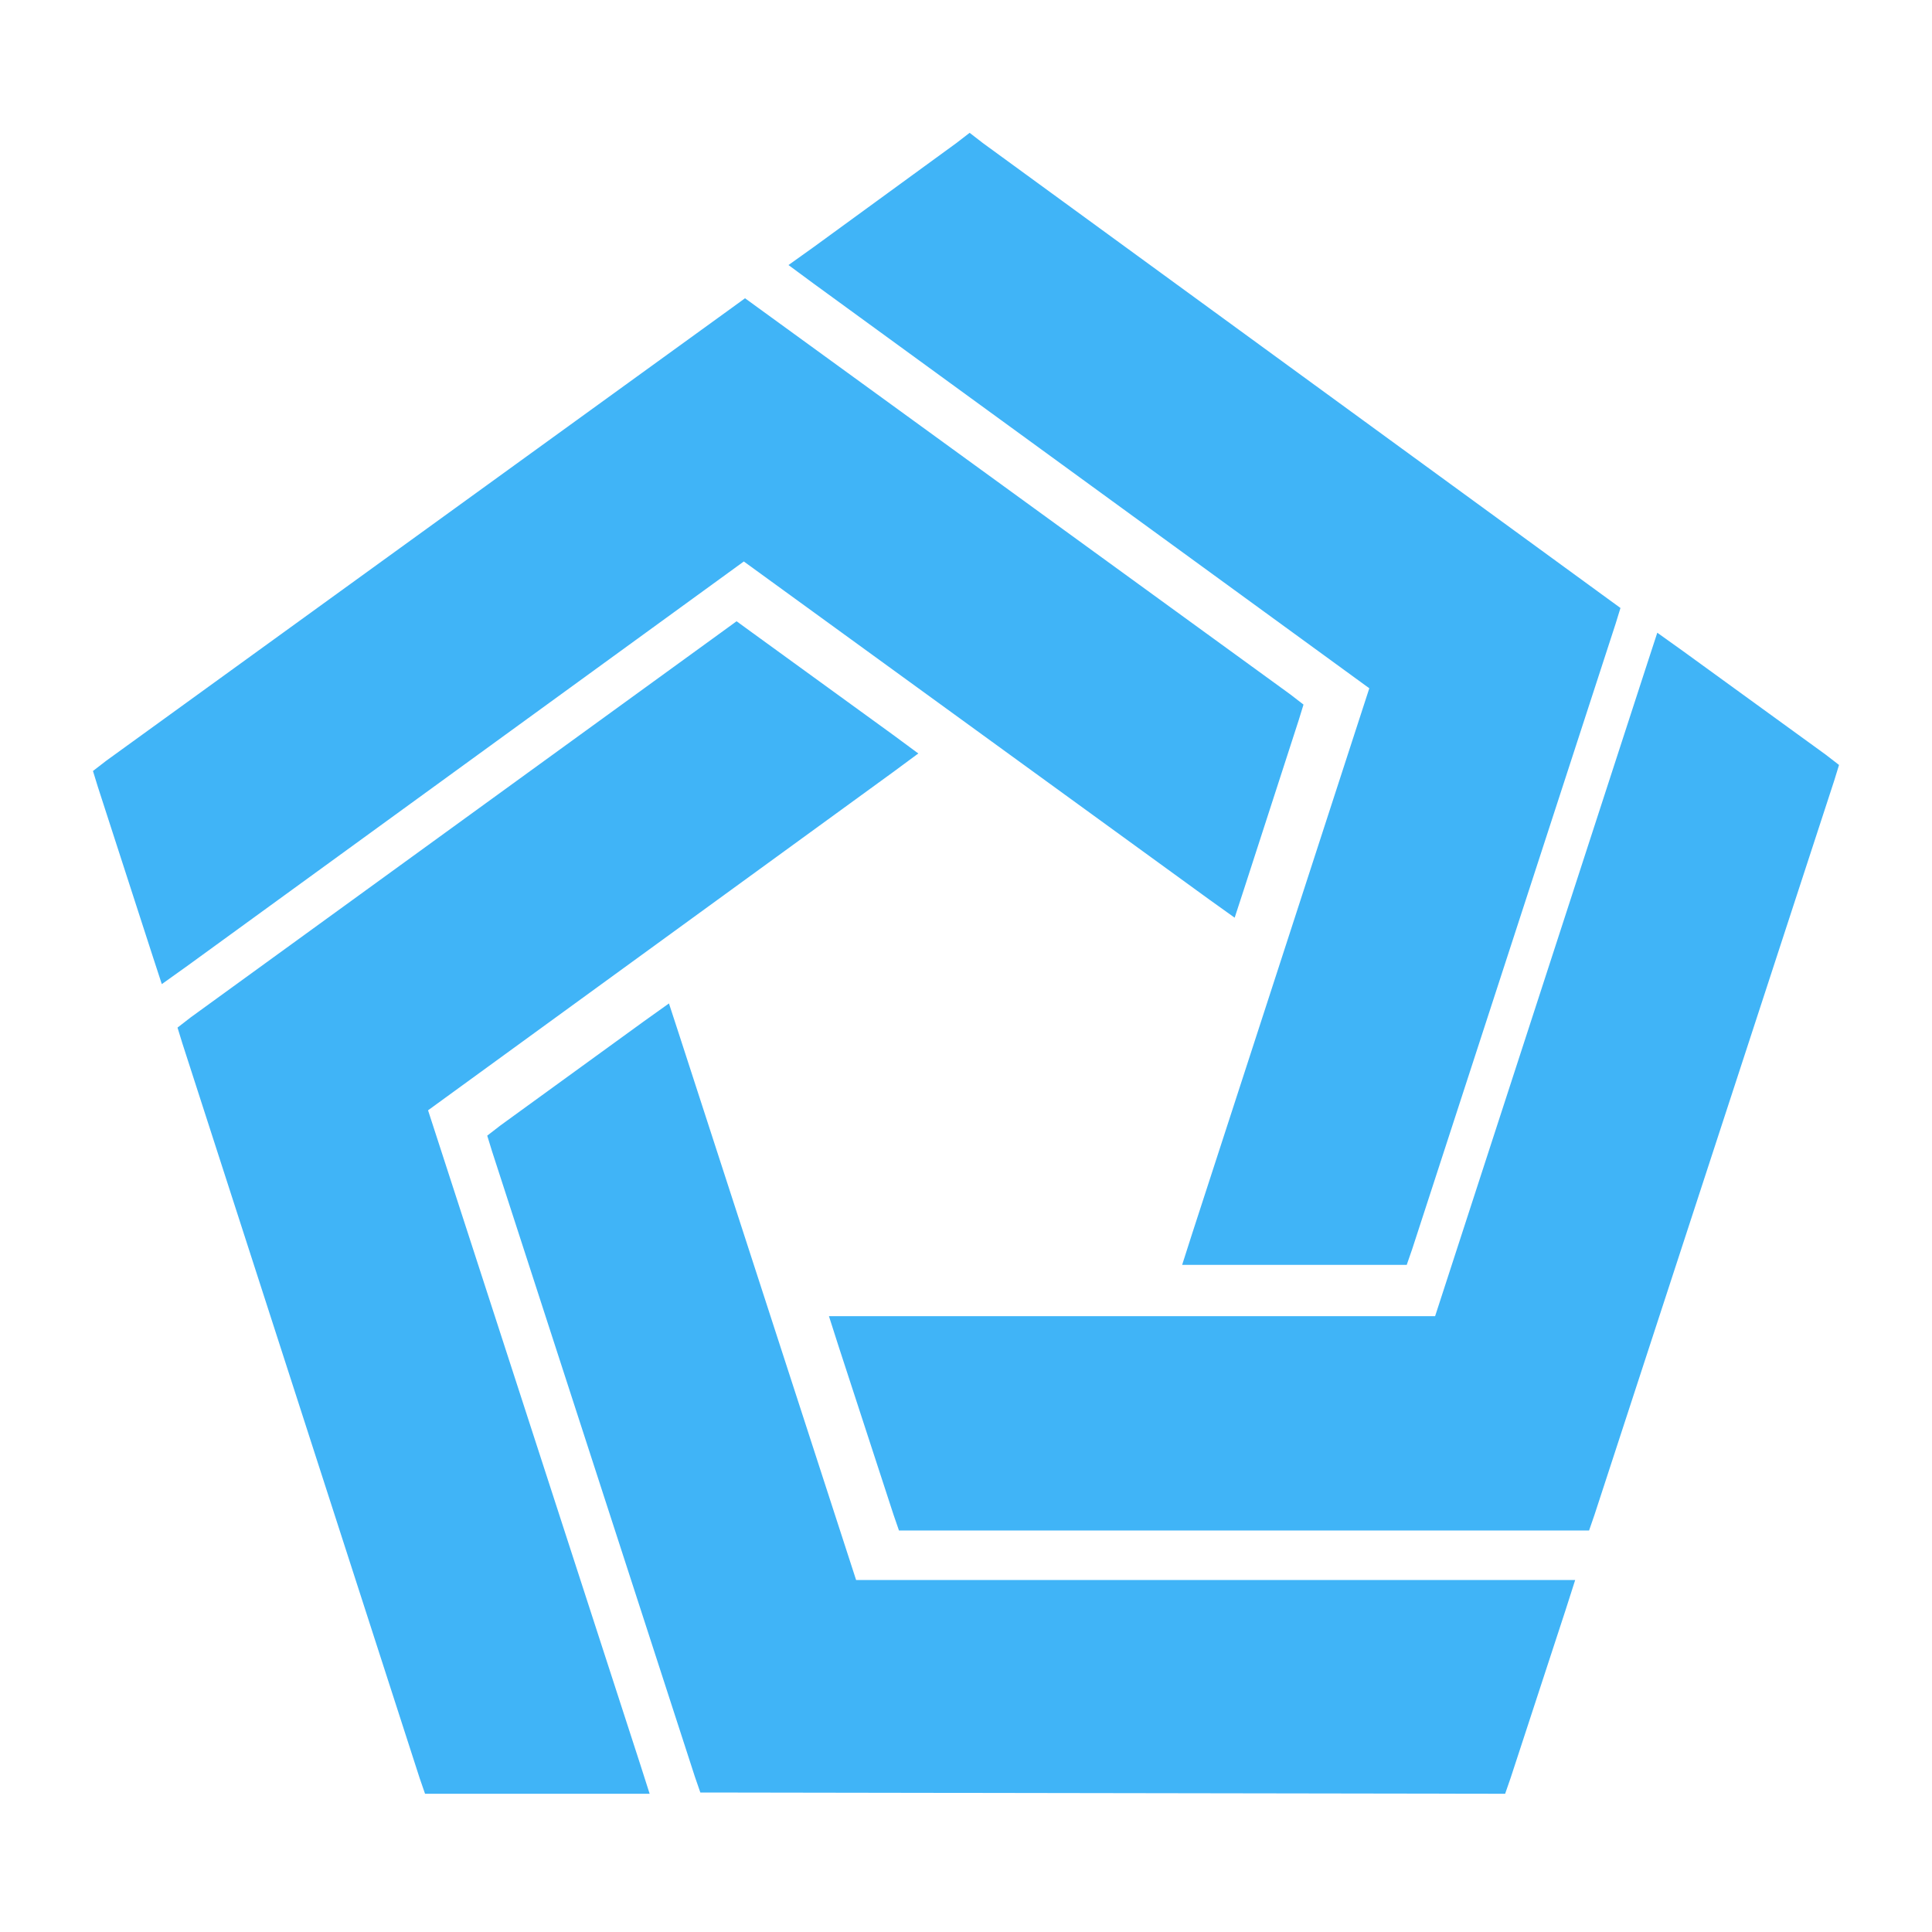 <svg xmlns:dc="http://purl.org/dc/elements/1.1/" xmlns:cc="http://creativecommons.org/ns#" xmlns:rdf="http://www.w3.org/1999/02/22-rdf-syntax-ns#" xmlns:svg="http://www.w3.org/2000/svg" xmlns="http://www.w3.org/2000/svg" xmlns:sodipodi="http://sodipodi.sourceforge.net/DTD/sodipodi-0.dtd" xmlns:inkscape="http://www.inkscape.org/namespaces/inkscape" version="1.1" x="0px" y="0px" viewBox="0 0 100 100" enable-background="new 0 0 100 100" xml:space="preserve"><path style="text-indent:0;text-transform:none;direction:ltr;block-progression:tb;baseline-shift:baseline;color:#40B4F7;enable-background:accumulate;" d="M 50.188 6.875 L 49.5 7.406 L 42.125 12.781 L 40.812 13.719 L 42.125 14.688 L 70.875 35.625 L 61.688 63.906 L 61.188 65.469 L 62.812 65.469 L 71.969 65.469 L 72.812 65.469 L 73.094 64.656 L 83.625 32.281 L 83.875 31.469 L 83.188 30.969 L 50.875 7.406 L 50.188 6.875 z M 38.562 15.438 L 37.875 15.938 L 5.5 39.375 L 4.812 39.906 L 5.062 40.719 L 7.875 49.406 L 8.375 50.938 L 9.688 50 L 38.5 29.062 L 62.594 46.562 L 63.906 47.5 L 64.406 45.969 L 67.219 37.281 L 67.469 36.469 L 66.781 35.938 L 39.25 15.938 L 38.562 15.438 z M 38.125 32.156 L 37.438 32.656 L 9.875 52.656 L 9.188 53.188 L 9.438 54 L 21.719 92.031 L 22 92.844 L 22.844 92.844 L 32 92.844 L 33.625 92.844 L 33.125 91.281 L 22.156 57.469 L 46.219 39.969 L 47.531 39 L 46.219 38.031 L 38.812 32.656 L 38.125 32.156 z M 85.781 32.75 L 85.281 34.281 L 74.281 68.125 L 44.531 68.125 L 42.906 68.125 L 43.406 69.688 L 46.25 78.406 L 46.531 79.219 L 47.375 79.219 L 81.406 79.219 L 82.25 79.219 L 82.531 78.406 L 94.938 40.406 L 95.188 39.594 L 94.5 39.062 L 87.094 33.688 L 85.781 32.75 z M 34.625 51.938 L 33.312 52.875 L 25.906 58.25 L 25.219 58.781 L 25.469 59.594 L 35.969 91.969 L 36.25 92.781 L 37.094 92.781 L 77.062 92.844 L 77.906 92.844 L 78.188 92.031 L 81.031 83.344 L 81.531 81.781 L 79.906 81.781 L 44.312 81.781 L 35.125 53.469 L 34.625 51.938 z " fill="#40B4F7" fill-opacity="1" fill-rule="nonzero" stroke="none" marker="none" visibility="visible" display="inline" overflow="visible"></path></svg>